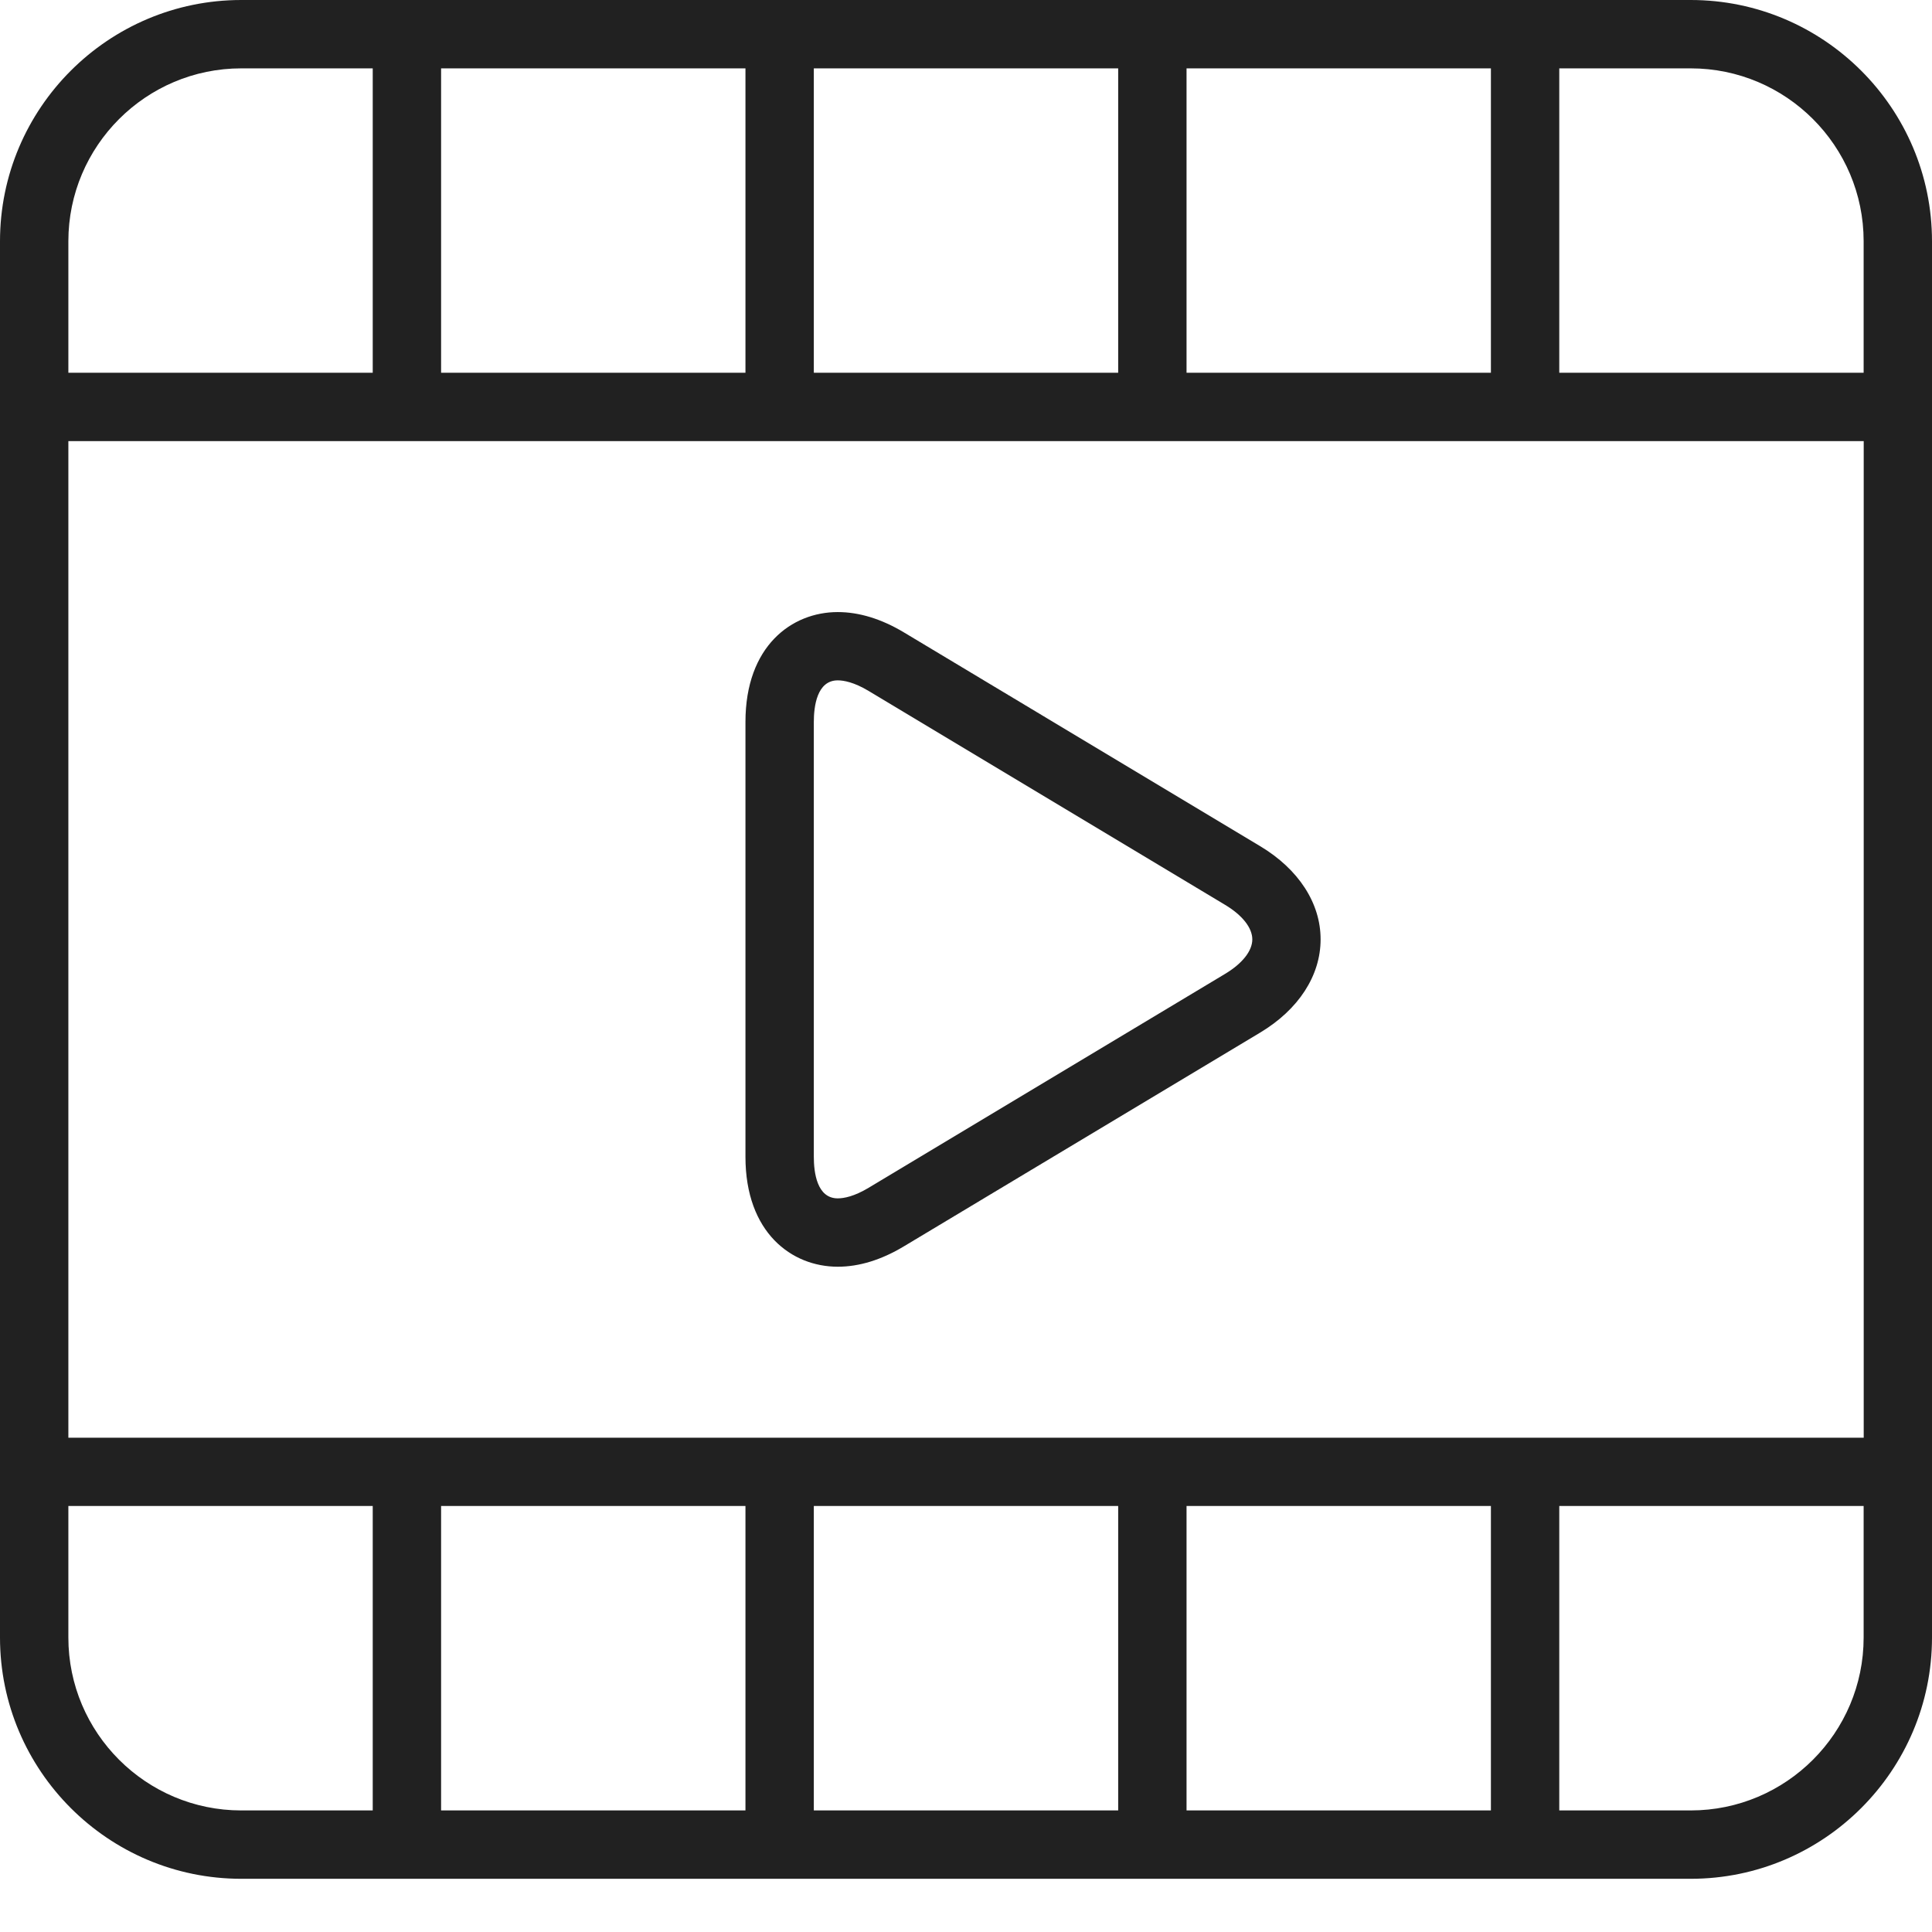 <svg width="26" height="26" viewBox="0 0 26 26" fill="none" xmlns="http://www.w3.org/2000/svg">
<path fill-rule="evenodd" clip-rule="evenodd" d="M22.753 0H3.247C1.457 0 0 1.456 0 3.247V22.037C0 23.827 1.457 25.284 3.247 25.284H22.753C24.543 25.284 26 23.827 26 22.037V3.247C26 1.456 24.543 0 22.753 0ZM10.032 0.92H5.936V5.016H10.032V0.92ZM10.952 0.92H15.048V5.016H10.952V0.92ZM20.064 0.92H15.968V5.016H20.064V0.92ZM20.984 5.016H25.08V3.246C25.08 1.963 24.036 0.92 22.753 0.92H20.984V5.016ZM0.92 3.247C0.92 1.964 1.964 0.92 3.247 0.92H5.016V5.016H0.92V3.247ZM25.081 19.348H0.92V5.936H25.081V19.348ZM3.247 24.364H5.016V20.267H0.92V22.037C0.92 23.32 1.964 24.364 3.247 24.364ZM10.032 24.364H5.936V20.267H10.032V24.364ZM10.952 24.364H15.048V20.267H10.952V24.364ZM20.064 24.364H15.968V20.267H20.064V24.364ZM22.753 24.364C24.037 24.364 25.08 23.32 25.08 22.037V20.267H20.984V24.364H22.753Z" fill="black" fill-opacity="0.87"/>
<path fill-rule="evenodd" clip-rule="evenodd" d="M12.162 8.509L16.958 11.387C17.476 11.697 17.773 12.155 17.772 12.642C17.772 13.129 17.476 13.586 16.959 13.896L12.162 16.774C11.861 16.955 11.562 17.047 11.274 17.047C10.655 17.047 10.032 16.589 10.032 15.568V9.716C10.032 8.694 10.655 8.237 11.274 8.237C11.562 8.237 11.861 8.329 12.162 8.509ZM11.689 15.985L16.485 13.107C16.719 12.967 16.853 12.797 16.853 12.642C16.853 12.486 16.719 12.316 16.485 12.176L11.689 9.298C11.494 9.181 11.355 9.156 11.274 9.156C10.994 9.156 10.952 9.506 10.952 9.716V15.568C10.952 15.776 10.993 16.127 11.274 16.127C11.356 16.127 11.494 16.102 11.689 15.985Z" fill="black" fill-opacity="0.87"/>
</svg>
